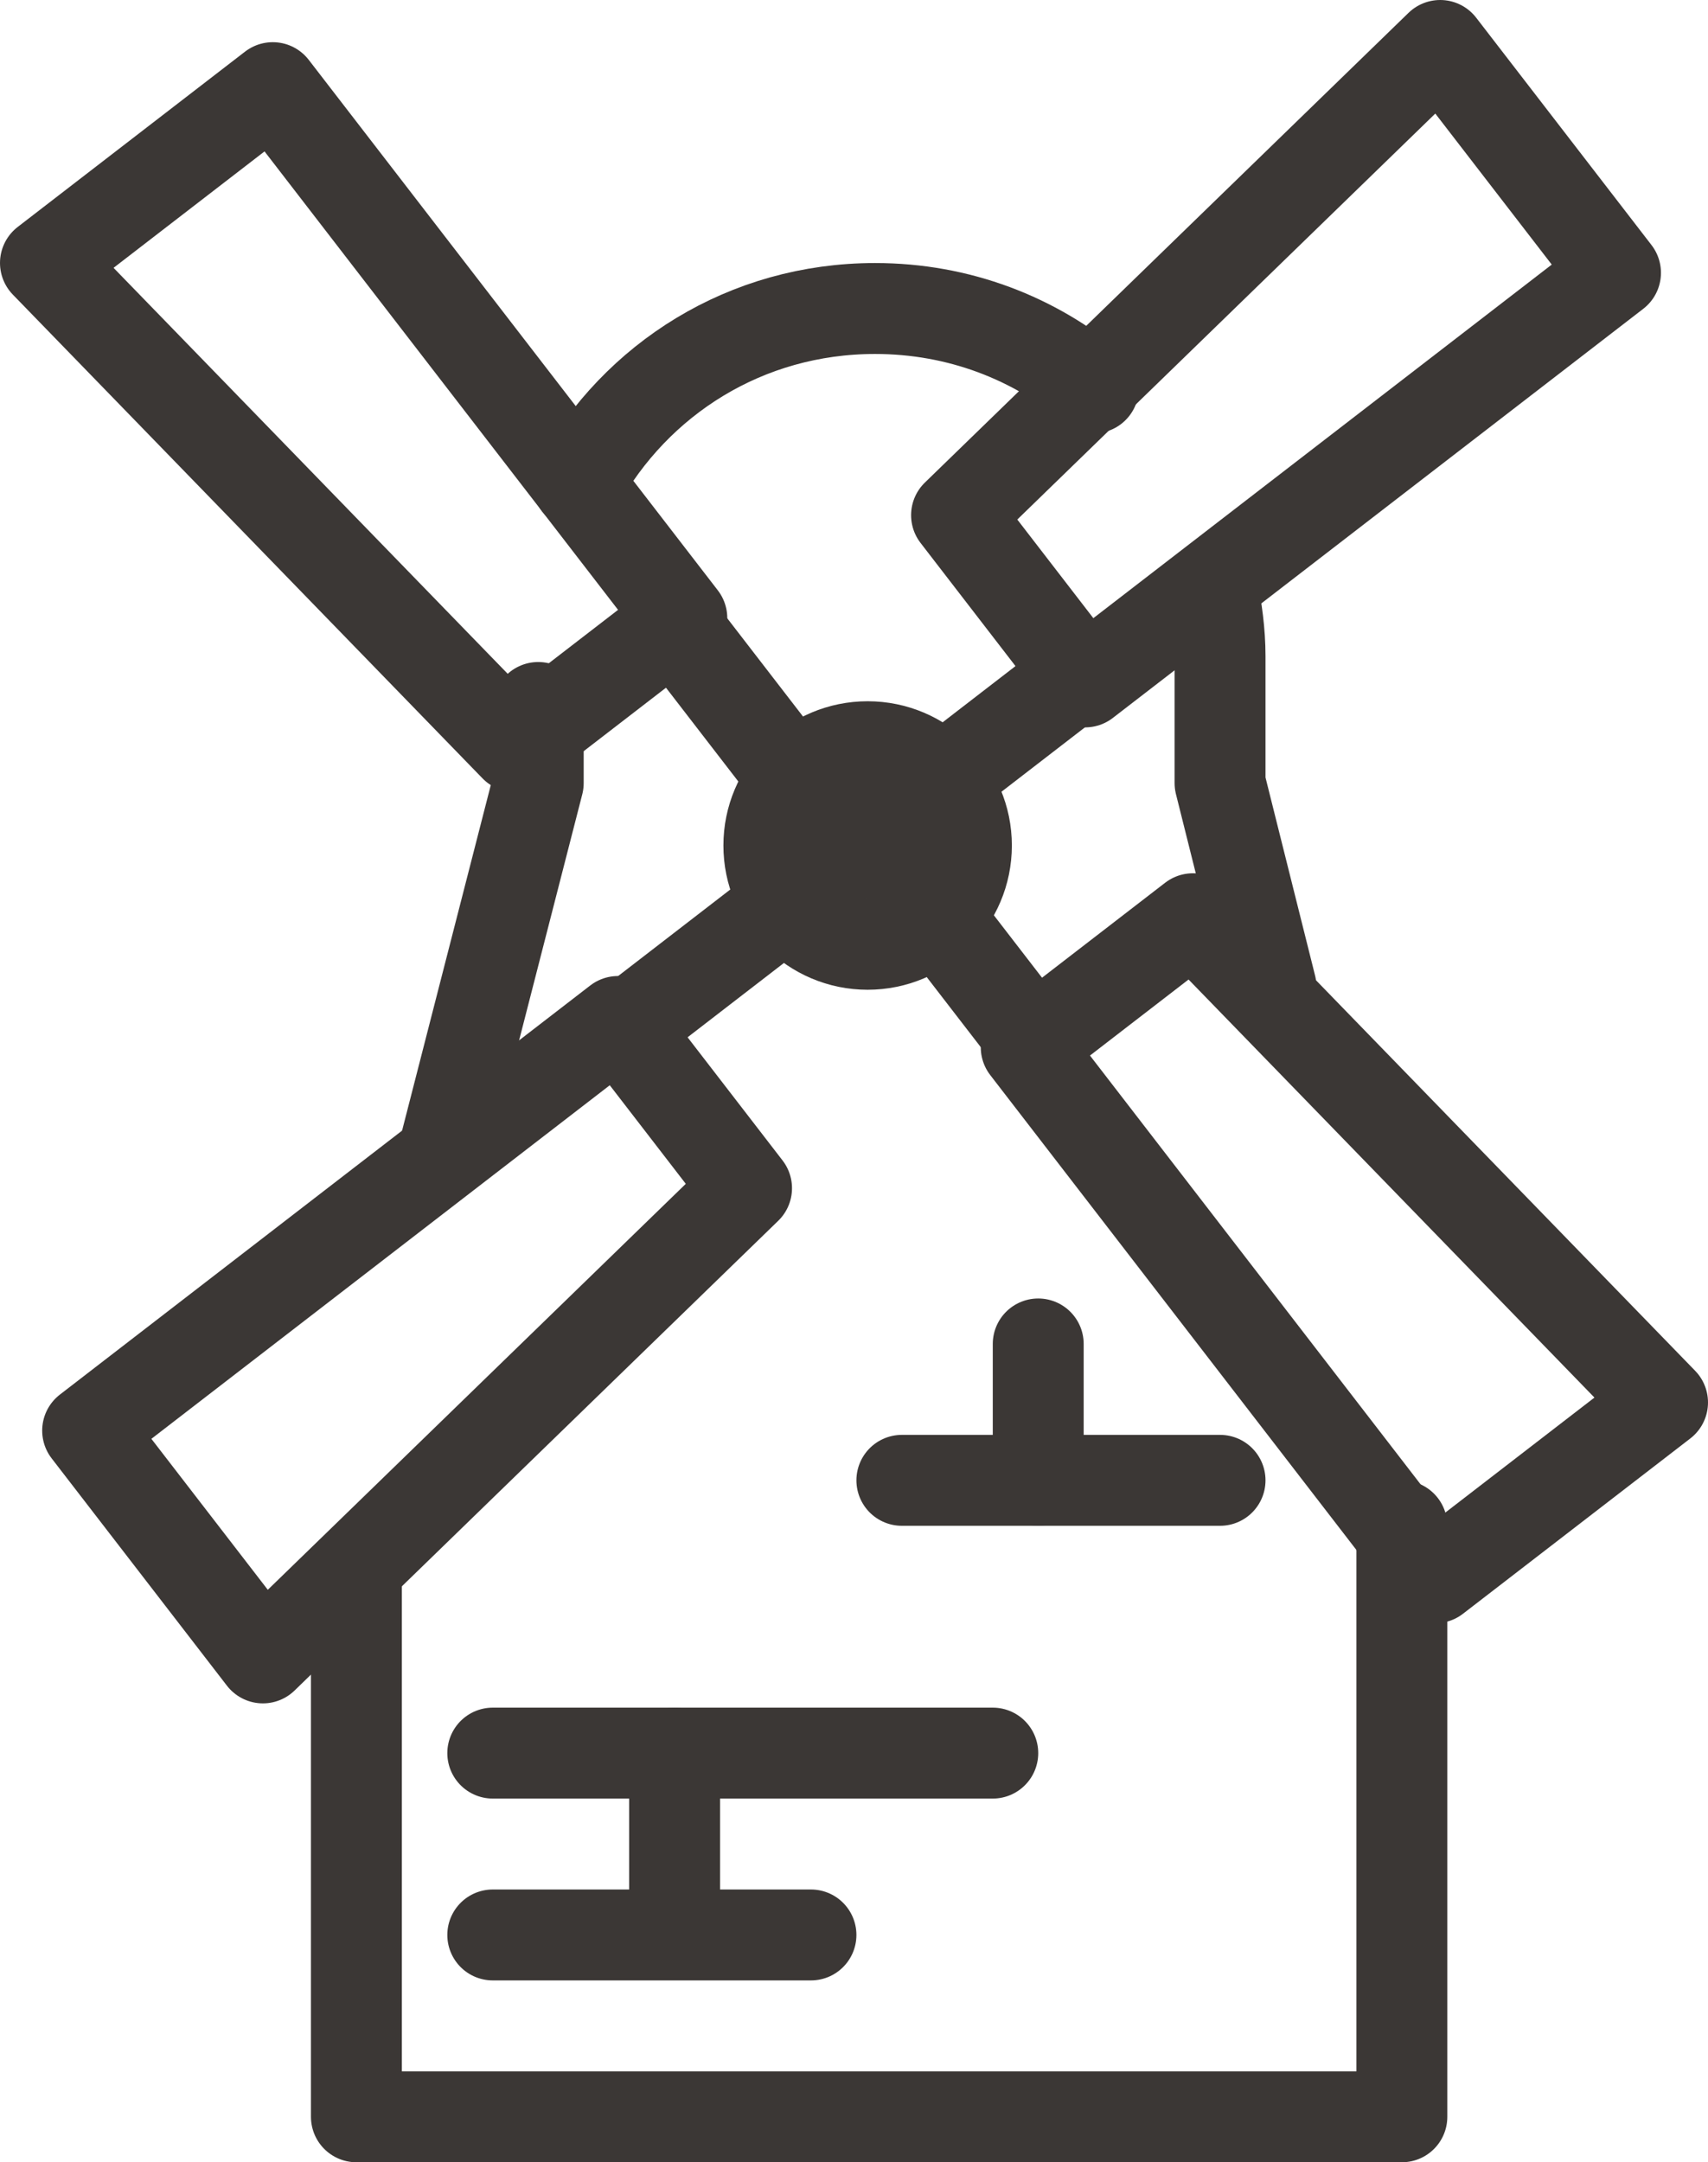 <?xml version="1.0" encoding="utf-8"?>
<!-- Generator: Adobe Illustrator 17.0.0, SVG Export Plug-In . SVG Version: 6.00 Build 0)  -->
<!DOCTYPE svg PUBLIC "-//W3C//DTD SVG 1.1//EN" "http://www.w3.org/Graphics/SVG/1.1/DTD/svg11.dtd">
<svg version="1.1" id="Layer_1" xmlns="http://www.w3.org/2000/svg" xmlns:xlink="http://www.w3.org/1999/xlink" x="0px" y="0px"
	 width="37.576px" height="47.562px" viewBox="0 0 37.576 47.562" enable-background="new 0 0 37.576 47.562" xml:space="preserve">
<g>
	
		<polyline fill="none" stroke="#3B3735" stroke-width="2" stroke-linecap="round" stroke-linejoin="round" stroke-miterlimit="10" points="
		7.841,34.562 7.841,46.562 30.841,46.562 30.841,33.562 	"/>
	
		<polyline fill="none" stroke="#3B3735" stroke-width="2" stroke-linecap="round" stroke-linejoin="round" stroke-miterlimit="10" points="
		11.841,15.562 11.841,17.225 9.74,25.408 	"/>
	<path fill="none" stroke="#3B3735" stroke-width="2" stroke-linecap="round" stroke-linejoin="round" stroke-miterlimit="10" d="
		M24.056,8.533c-1.29-1.091-2.957-1.747-4.805-1.747c-2.843,0-5.258,1.552-6.532,3.855"/>
	<path fill="none" stroke="#3B3735" stroke-width="2" stroke-linecap="round" stroke-linejoin="round" stroke-miterlimit="10" d="
		M27.961,21.699l-1.12-4.474v-2.792c0-0.527-0.074-1.041-0.171-1.538"/>
	<g>
		<g>
			<g>
				
					<polygon fill="none" stroke="#3B3735" stroke-width="2" stroke-linecap="round" stroke-linejoin="round" stroke-miterlimit="10" points="
					5.784,36.468 1.928,31.468 13.596,22.469 16.424,26.136 				"/>
				
					<line fill="none" stroke="#3B3735" stroke-width="2" stroke-linecap="round" stroke-linejoin="round" stroke-miterlimit="10" x1="13.808" y1="22.571" x2="18.475" y2="18.971"/>
			</g>
			<g>
				
					<polygon fill="none" stroke="#3B3735" stroke-width="2" stroke-linecap="round" stroke-linejoin="round" stroke-miterlimit="10" points="
					1,5.784 6.001,1.928 15,13.596 11.332,16.424 				"/>
				
					<line fill="none" stroke="#3B3735" stroke-width="2" stroke-linecap="round" stroke-linejoin="round" stroke-miterlimit="10" x1="14.897" y1="13.808" x2="18.497" y2="18.475"/>
			</g>
			<g>
				
					<polygon fill="none" stroke="#3B3735" stroke-width="2" stroke-linecap="round" stroke-linejoin="round" stroke-miterlimit="10" points="
					31.684,1 35.541,6.001 23.872,15 21.044,11.332 				"/>
				
					<line fill="none" stroke="#3B3735" stroke-width="2" stroke-linecap="round" stroke-linejoin="round" stroke-miterlimit="10" x1="23.66" y1="14.897" x2="18.993" y2="18.497"/>
			</g>
			<g>
				
					<polygon fill="none" stroke="#3B3735" stroke-width="2" stroke-linecap="round" stroke-linejoin="round" stroke-miterlimit="10" points="
					36.576,30.849 31.575,34.705 22.577,23.037 26.244,20.209 				"/>
				
					<line fill="none" stroke="#3B3735" stroke-width="2" stroke-linecap="round" stroke-linejoin="round" stroke-miterlimit="10" x1="22.679" y1="22.825" x2="19.079" y2="18.158"/>
			</g>
		</g>
		
			<circle fill="none" stroke="#3B3735" stroke-width="2" stroke-linecap="round" stroke-linejoin="round" stroke-miterlimit="10" cx="19.088" cy="18.598" r="2.173"/>
	</g>
	
		<line fill="none" stroke="#3B3735" stroke-width="2" stroke-linecap="round" stroke-linejoin="round" stroke-miterlimit="10" x1="10.841" y1="38.562" x2="21.841" y2="38.562"/>
	
		<line fill="none" stroke="#3B3735" stroke-width="2" stroke-linecap="round" stroke-linejoin="round" stroke-miterlimit="10" x1="14.841" y1="41.562" x2="14.841" y2="38.562"/>
	
		<line fill="none" stroke="#3B3735" stroke-width="2" stroke-linecap="round" stroke-linejoin="round" stroke-miterlimit="10" x1="10.841" y1="42.562" x2="17.841" y2="42.562"/>
	
		<line fill="none" stroke="#3B3735" stroke-width="2" stroke-linecap="round" stroke-linejoin="round" stroke-miterlimit="10" x1="19.841" y1="32.562" x2="26.841" y2="32.562"/>
	
		<line fill="none" stroke="#3B3735" stroke-width="2" stroke-linecap="round" stroke-linejoin="round" stroke-miterlimit="10" x1="22.841" y1="29.562" x2="22.841" y2="32.562"/>
</g>
</svg>
